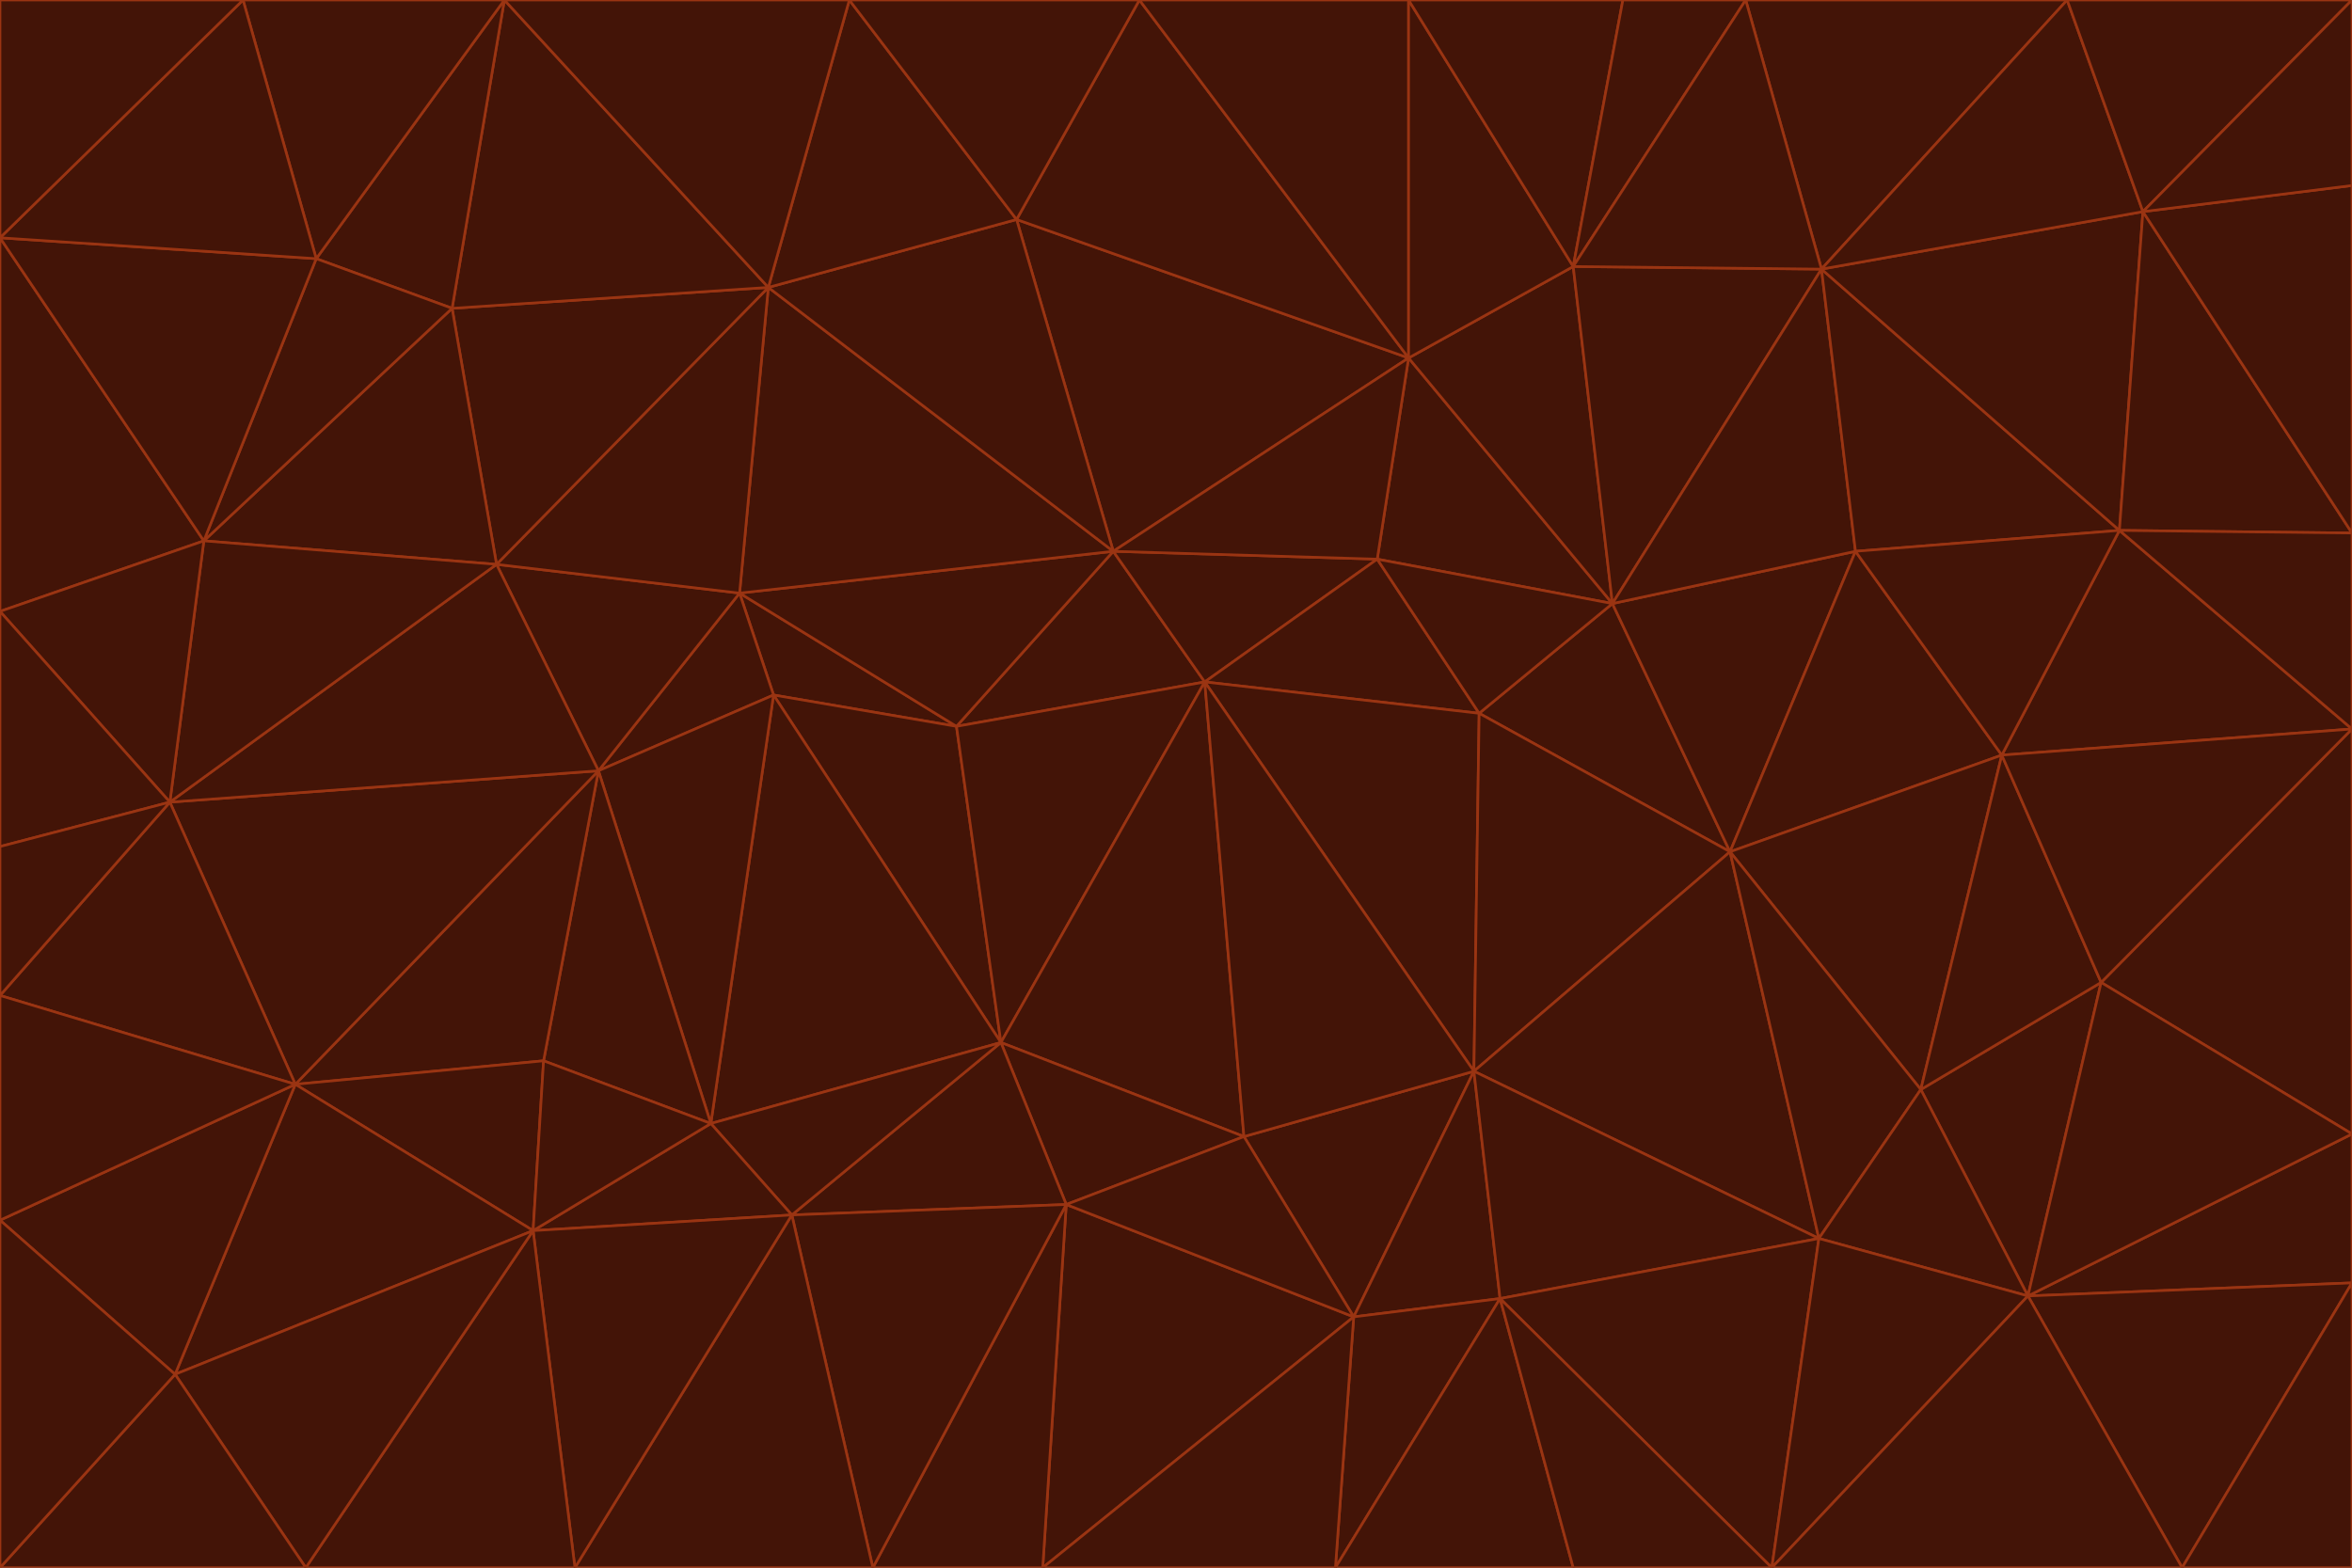 <svg id="visual" viewBox="0 0 900 600" width="900" height="600" xmlns="http://www.w3.org/2000/svg" xmlns:xlink="http://www.w3.org/1999/xlink" version="1.1"><g stroke-width="1" stroke-linejoin="bevel"><path d="M461 261L426 211L366 278Z" fill="#431407" stroke="#9a3412"></path><path d="M283 227L296 266L366 278Z" fill="#431407" stroke="#9a3412"></path><path d="M461 261L527 214L426 211Z" fill="#431407" stroke="#9a3412"></path><path d="M426 211L283 227L366 278Z" fill="#431407" stroke="#9a3412"></path><path d="M296 266L383 399L366 278Z" fill="#431407" stroke="#9a3412"></path><path d="M366 278L383 399L461 261Z" fill="#431407" stroke="#9a3412"></path><path d="M461 261L566 273L527 214Z" fill="#431407" stroke="#9a3412"></path><path d="M564 410L566 273L461 261Z" fill="#431407" stroke="#9a3412"></path><path d="M539 137L389 84L426 211Z" fill="#431407" stroke="#9a3412"></path><path d="M426 211L294 110L283 227Z" fill="#431407" stroke="#9a3412"></path><path d="M617 231L539 137L527 214Z" fill="#431407" stroke="#9a3412"></path><path d="M527 214L539 137L426 211Z" fill="#431407" stroke="#9a3412"></path><path d="M283 227L229 295L296 266Z" fill="#431407" stroke="#9a3412"></path><path d="M296 266L272 430L383 399Z" fill="#431407" stroke="#9a3412"></path><path d="M190 216L229 295L283 227Z" fill="#431407" stroke="#9a3412"></path><path d="M383 399L476 435L461 261Z" fill="#431407" stroke="#9a3412"></path><path d="M389 84L294 110L426 211Z" fill="#431407" stroke="#9a3412"></path><path d="M383 399L408 461L476 435Z" fill="#431407" stroke="#9a3412"></path><path d="M303 465L408 461L383 399Z" fill="#431407" stroke="#9a3412"></path><path d="M662 326L617 231L566 273Z" fill="#431407" stroke="#9a3412"></path><path d="M566 273L617 231L527 214Z" fill="#431407" stroke="#9a3412"></path><path d="M518 504L564 410L476 435Z" fill="#431407" stroke="#9a3412"></path><path d="M476 435L564 410L461 261Z" fill="#431407" stroke="#9a3412"></path><path d="M229 295L272 430L296 266Z" fill="#431407" stroke="#9a3412"></path><path d="M294 110L190 216L283 227Z" fill="#431407" stroke="#9a3412"></path><path d="M229 295L208 406L272 430Z" fill="#431407" stroke="#9a3412"></path><path d="M272 430L303 465L383 399Z" fill="#431407" stroke="#9a3412"></path><path d="M617 231L602 102L539 137Z" fill="#431407" stroke="#9a3412"></path><path d="M539 137L436 0L389 84Z" fill="#431407" stroke="#9a3412"></path><path d="M113 415L208 406L229 295Z" fill="#431407" stroke="#9a3412"></path><path d="M272 430L204 471L303 465Z" fill="#431407" stroke="#9a3412"></path><path d="M564 410L662 326L566 273Z" fill="#431407" stroke="#9a3412"></path><path d="M617 231L697 103L602 102Z" fill="#431407" stroke="#9a3412"></path><path d="M539 0L436 0L539 137Z" fill="#431407" stroke="#9a3412"></path><path d="M389 84L325 0L294 110Z" fill="#431407" stroke="#9a3412"></path><path d="M399 600L518 504L408 461Z" fill="#431407" stroke="#9a3412"></path><path d="M408 461L518 504L476 435Z" fill="#431407" stroke="#9a3412"></path><path d="M564 410L696 474L662 326Z" fill="#431407" stroke="#9a3412"></path><path d="M436 0L325 0L389 84Z" fill="#431407" stroke="#9a3412"></path><path d="M294 110L173 118L190 216Z" fill="#431407" stroke="#9a3412"></path><path d="M193 0L173 118L294 110Z" fill="#431407" stroke="#9a3412"></path><path d="M113 415L204 471L208 406Z" fill="#431407" stroke="#9a3412"></path><path d="M602 102L539 0L539 137Z" fill="#431407" stroke="#9a3412"></path><path d="M518 504L574 497L564 410Z" fill="#431407" stroke="#9a3412"></path><path d="M208 406L204 471L272 430Z" fill="#431407" stroke="#9a3412"></path><path d="M334 600L399 600L408 461Z" fill="#431407" stroke="#9a3412"></path><path d="M113 415L229 295L65 307Z" fill="#431407" stroke="#9a3412"></path><path d="M662 326L710 211L617 231Z" fill="#431407" stroke="#9a3412"></path><path d="M602 102L621 0L539 0Z" fill="#431407" stroke="#9a3412"></path><path d="M710 211L697 103L617 231Z" fill="#431407" stroke="#9a3412"></path><path d="M193 0L121 99L173 118Z" fill="#431407" stroke="#9a3412"></path><path d="M173 118L78 207L190 216Z" fill="#431407" stroke="#9a3412"></path><path d="M668 0L621 0L602 102Z" fill="#431407" stroke="#9a3412"></path><path d="M65 307L229 295L190 216Z" fill="#431407" stroke="#9a3412"></path><path d="M121 99L78 207L173 118Z" fill="#431407" stroke="#9a3412"></path><path d="M325 0L193 0L294 110Z" fill="#431407" stroke="#9a3412"></path><path d="M334 600L408 461L303 465Z" fill="#431407" stroke="#9a3412"></path><path d="M518 504L511 600L574 497Z" fill="#431407" stroke="#9a3412"></path><path d="M334 600L303 465L220 600Z" fill="#431407" stroke="#9a3412"></path><path d="M78 207L65 307L190 216Z" fill="#431407" stroke="#9a3412"></path><path d="M220 600L303 465L204 471Z" fill="#431407" stroke="#9a3412"></path><path d="M399 600L511 600L518 504Z" fill="#431407" stroke="#9a3412"></path><path d="M662 326L766 289L710 211Z" fill="#431407" stroke="#9a3412"></path><path d="M710 211L811 203L697 103Z" fill="#431407" stroke="#9a3412"></path><path d="M735 417L766 289L662 326Z" fill="#431407" stroke="#9a3412"></path><path d="M696 474L564 410L574 497Z" fill="#431407" stroke="#9a3412"></path><path d="M678 600L696 474L574 497Z" fill="#431407" stroke="#9a3412"></path><path d="M696 474L735 417L662 326Z" fill="#431407" stroke="#9a3412"></path><path d="M791 0L668 0L697 103Z" fill="#431407" stroke="#9a3412"></path><path d="M697 103L668 0L602 102Z" fill="#431407" stroke="#9a3412"></path><path d="M511 600L602 600L574 497Z" fill="#431407" stroke="#9a3412"></path><path d="M117 600L220 600L204 471Z" fill="#431407" stroke="#9a3412"></path><path d="M900 279L811 203L766 289Z" fill="#431407" stroke="#9a3412"></path><path d="M766 289L811 203L710 211Z" fill="#431407" stroke="#9a3412"></path><path d="M776 496L804 376L735 417Z" fill="#431407" stroke="#9a3412"></path><path d="M735 417L804 376L766 289Z" fill="#431407" stroke="#9a3412"></path><path d="M776 496L735 417L696 474Z" fill="#431407" stroke="#9a3412"></path><path d="M193 0L93 0L121 99Z" fill="#431407" stroke="#9a3412"></path><path d="M0 91L0 234L78 207Z" fill="#431407" stroke="#9a3412"></path><path d="M78 207L0 234L65 307Z" fill="#431407" stroke="#9a3412"></path><path d="M0 91L78 207L121 99Z" fill="#431407" stroke="#9a3412"></path><path d="M65 307L0 381L113 415Z" fill="#431407" stroke="#9a3412"></path><path d="M113 415L67 526L204 471Z" fill="#431407" stroke="#9a3412"></path><path d="M0 234L0 324L65 307Z" fill="#431407" stroke="#9a3412"></path><path d="M0 324L0 381L65 307Z" fill="#431407" stroke="#9a3412"></path><path d="M602 600L678 600L574 497Z" fill="#431407" stroke="#9a3412"></path><path d="M678 600L776 496L696 474Z" fill="#431407" stroke="#9a3412"></path><path d="M0 467L67 526L113 415Z" fill="#431407" stroke="#9a3412"></path><path d="M93 0L0 91L121 99Z" fill="#431407" stroke="#9a3412"></path><path d="M811 203L820 81L697 103Z" fill="#431407" stroke="#9a3412"></path><path d="M900 204L820 81L811 203Z" fill="#431407" stroke="#9a3412"></path><path d="M67 526L117 600L204 471Z" fill="#431407" stroke="#9a3412"></path><path d="M820 81L791 0L697 103Z" fill="#431407" stroke="#9a3412"></path><path d="M0 381L0 467L113 415Z" fill="#431407" stroke="#9a3412"></path><path d="M67 526L0 600L117 600Z" fill="#431407" stroke="#9a3412"></path><path d="M93 0L0 0L0 91Z" fill="#431407" stroke="#9a3412"></path><path d="M900 434L900 279L804 376Z" fill="#431407" stroke="#9a3412"></path><path d="M804 376L900 279L766 289Z" fill="#431407" stroke="#9a3412"></path><path d="M820 81L900 0L791 0Z" fill="#431407" stroke="#9a3412"></path><path d="M900 279L900 204L811 203Z" fill="#431407" stroke="#9a3412"></path><path d="M900 491L900 434L776 496Z" fill="#431407" stroke="#9a3412"></path><path d="M776 496L900 434L804 376Z" fill="#431407" stroke="#9a3412"></path><path d="M900 204L900 71L820 81Z" fill="#431407" stroke="#9a3412"></path><path d="M0 467L0 600L67 526Z" fill="#431407" stroke="#9a3412"></path><path d="M835 600L900 491L776 496Z" fill="#431407" stroke="#9a3412"></path><path d="M678 600L835 600L776 496Z" fill="#431407" stroke="#9a3412"></path><path d="M900 71L900 0L820 81Z" fill="#431407" stroke="#9a3412"></path><path d="M835 600L900 600L900 491Z" fill="#431407" stroke="#9a3412"></path></g></svg>
